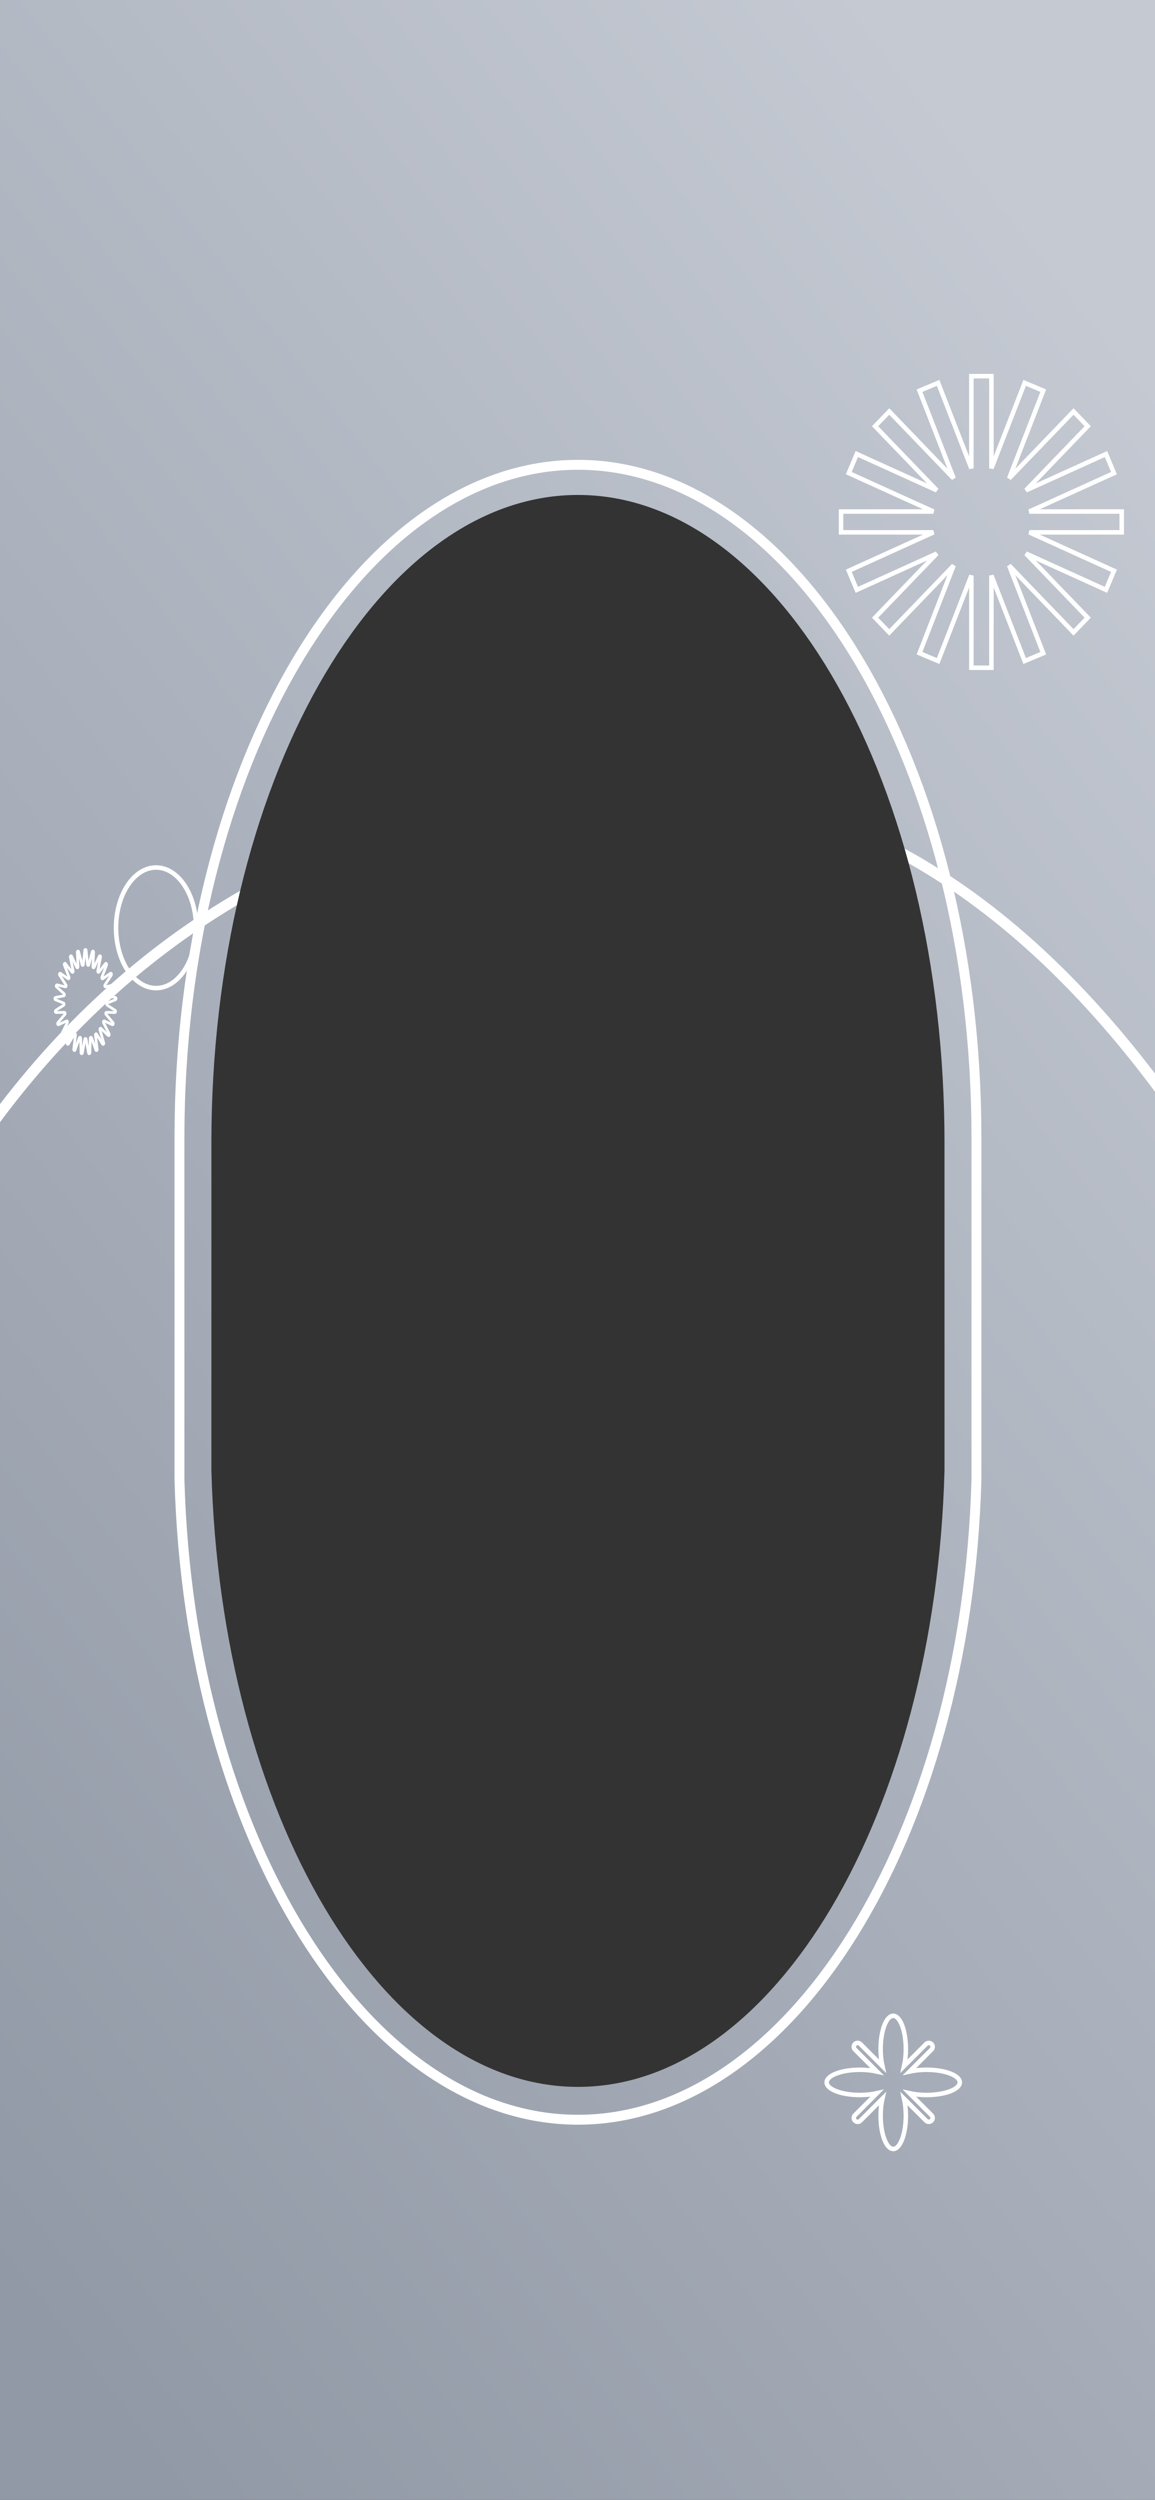 <?xml version="1.0" encoding="UTF-8"?>
<svg viewBox="0 0 1284 2778" version="1.1" xmlns="http://www.w3.org/2000/svg" xmlns:xlink="http://www.w3.org/1999/xlink">
    <rect x="0" y="0" width="1284" height="2778" fill="#333333" stroke="none"/>
    <defs>
        <linearGradient x1="75.32%" y1="0.73%" x2="15.747%" y2="100%" id="linearGradient-1">
            <stop stop-color="#C4C9D2" offset="0%"></stop>
            <stop stop-color="#9199A6" offset="100%"></stop>
        </linearGradient>
    </defs>
    <g stroke="none" stroke-width="1" fill="none" fill-rule="evenodd">
        <path d="M1284,0 L1284,2778 L0,2778 L0,0 L1284,0 Z M235,1634 C245.196,2015.348 423.994,2319 642.5,2319 C861.006,2319 1039.804,2015.348 1050,1634 L1050,1270 C1050,872.631 867.556,550 642.5,550 C417.444,550 235,872.631 235,1270 L235,1634 Z" id="Shape" fill="url(#linearGradient-1)"></path>
        <g id="asset-2" transform="translate(61, 1055)" stroke="#FFFFFF" stroke-width="3">
            <path d="M33.256,1.071 C33.4,-0.357 34.6,-0.357 34.744,1.071 L36.333,16.808 C36.46,18.063 37.461,18.279 37.766,17.118 L41.595,2.55 C41.943,1.228 43.105,1.738 43.037,3.182 L42.286,19.102 C42.226,20.371 43.164,21.005 43.629,20.01 L49.457,7.528 C49.986,6.395 51.037,7.383 50.761,8.753 L47.718,23.853 C47.476,25.056 48.292,26.07 48.887,25.303 L56.348,15.691 C57.025,14.818 57.9,16.222 57.433,17.432 L52.288,30.763 C51.878,31.826 52.521,33.154 53.209,32.665 L61.835,26.526 C62.617,25.969 63.26,27.7 62.632,28.673 L55.709,39.399 C55.157,40.254 55.587,41.814 56.324,41.632 L65.572,39.353 C66.411,39.146 66.782,41.096 66.032,41.772 L57.766,49.219 C57.107,49.812 57.296,51.505 58.037,51.643 L67.326,53.366 C68.169,53.522 68.244,55.568 67.42,55.904 L58.33,59.603 C57.605,59.898 57.542,61.619 58.239,62.066 L66.986,67.684 C67.78,68.194 67.555,70.207 66.707,70.182 L57.365,69.902 C56.62,69.879 56.308,71.519 56.919,72.249 L64.573,81.408 C65.268,82.239 64.757,84.094 63.94,83.709 L54.932,79.466 C54.213,79.128 53.673,80.583 54.158,81.55 L60.239,93.675 C60.791,94.775 60.027,96.354 59.291,95.634 L51.183,87.696 C50.537,87.063 49.801,88.244 50.131,89.386 L54.257,103.715 C54.631,105.015 53.661,106.22 53.053,105.21 L46.355,94.074 C45.821,93.186 44.937,94.017 45.09,95.263 L47.002,110.896 C47.175,112.314 46.059,113.069 45.618,111.832 L40.751,98.199 C40.362,97.112 39.386,97.541 39.352,98.813 L38.929,114.768 C38.891,116.215 37.701,116.472 37.453,115.086 L34.722,99.813 C34.504,98.595 33.496,98.595 33.278,99.813 L30.547,115.086 C30.299,116.472 29.109,116.215 29.071,114.768 L28.648,98.813 C28.614,97.541 27.638,97.112 27.249,98.199 L22.382,111.832 C21.941,113.069 20.825,112.314 20.999,110.896 L22.911,95.263 C23.063,94.017 22.18,93.186 21.645,94.074 L14.947,105.21 C14.34,106.22 13.369,105.015 13.744,103.715 L17.87,89.386 C18.199,88.244 17.463,87.063 16.817,87.696 L8.709,95.635 C7.974,96.355 7.209,94.776 7.761,93.675 L13.842,81.55 C14.327,80.584 13.787,79.128 13.069,79.466 L4.061,83.709 C3.243,84.094 2.733,82.239 3.427,81.408 L11.082,72.249 C11.692,71.519 11.381,69.88 10.636,69.902 L1.293,70.183 C0.445,70.208 0.221,68.194 1.014,67.684 L9.761,62.067 C10.458,61.619 10.395,59.899 9.67,59.604 L0.58,55.904 C-0.244,55.569 -0.169,53.523 0.674,53.366 L9.963,51.644 C10.704,51.506 10.893,49.813 10.234,49.219 L1.968,41.772 C1.218,41.096 1.589,39.146 2.428,39.353 L11.676,41.632 C12.413,41.814 12.843,40.254 12.291,39.399 L5.368,28.673 C4.74,27.7 5.383,25.969 6.165,26.526 L14.791,32.665 C15.479,33.154 16.122,31.826 15.712,30.764 L10.567,17.432 C10.1,16.222 10.975,14.818 11.652,15.691 L19.113,25.304 C19.708,26.07 20.524,25.056 20.282,23.852 L17.239,8.753 C16.963,7.383 18.014,6.395 18.543,7.528 L24.371,20.01 C24.836,21.005 25.774,20.371 25.714,19.102 L24.963,3.182 C24.895,1.738 26.057,1.228 26.404,2.55 L30.234,17.118 C30.539,18.279 31.539,18.063 31.666,16.808 L33.256,1.071 L33.256,1.071 Z" id="Path"></path>
        </g>
        <path d="M199.503,1644.557 C210.709,2041.913 406.437,2355.497 642.5,2355.497 C878.563,2355.497 1074.291,2041.913 1085.497,1644.557 L1085.497,1263.968 C1085.497,850.947 886.341,516.503 642.5,516.503 C398.659,516.503 199.503,850.946 199.503,1263.968 L199.503,1644.557 Z M199.503,1644.557 L199.503,1644.635 L199.501,1644.48 C199.502,1644.506 199.502,1644.532 199.503,1644.557 Z" id="Path" stroke="#FFFFFF" stroke-width="11.006"></path>
        <path d="M266.924,989.855 C265.643,995.208 264.399,1000.595 263.191,1006.013 C160.324,1067.219 70.957,1149.789 -4.952,1253.748 L-14.875,1246.752 C64.469,1138.088 158.418,1052.447 266.924,989.855 Z M1005.747,943.078 C1112.428,1001.089 1211.161,1092.413 1301.879,1216.969 L1291.947,1223.953 C1205.229,1104.889 1111.371,1016.728 1010.313,959.395 C1008.829,953.917 1007.307,948.478 1005.747,943.078 Z" id="Combined-Shape" fill="#FFFFFF" fill-rule="nonzero"></path>
        <ellipse id="Oval" stroke="#FFFFFF" stroke-width="5" cx="173.5" cy="1031" rx="44.5" ry="67"></ellipse>
        <g id="asset" transform="translate(935, 418)" stroke="#FFFFFF" stroke-width="5">
            <polygon id="Path" points="167.143 0 144.857 0 144.857 102.47 107.893 7.462 87.231 16.13 125.151 113.601 53.57 39.267 37.814 55.631 106.422 126.878 17.511 86.537 8.588 107.743 102.667 150.43 0 150.43 0 173.572 102.664 173.572 8.588 216.255 17.511 237.463 106.42 197.123 37.811 268.369 53.57 284.733 125.151 210.399 87.231 307.87 107.893 316.538 144.857 221.53 144.857 324 167.143 324 167.143 221.53 204.107 316.538 224.769 307.87 186.849 210.399 258.43 284.733 274.187 268.369 205.58 197.123 294.491 237.463 303.412 216.255 209.336 173.572 312 173.572 312 150.428 209.335 150.428 303.412 107.745 294.491 86.539 205.58 126.877 274.187 55.631 258.43 39.266 186.849 113.601 224.769 16.13 204.107 7.462 167.143 102.47"></polygon>
        </g>
        <g id="asset-3" transform="translate(919, 2240)" stroke="#FFFFFF" stroke-width="5">
            <path d="M86.062,55.851 L110.521,31.392 C112.207,29.741 114.908,29.756 116.576,31.424 C118.244,33.092 118.259,35.793 116.608,37.479 L92.149,61.938 C97.67,60.697 104.115,59.984 111,59.984 C131.434,59.984 148,66.26 148,74 C148,81.74 131.434,88.015 111,88.015 C104.115,88.015 97.67,87.303 92.149,86.062 L116.608,110.521 C118.228,112.212 118.2,114.888 116.544,116.544 C114.888,118.2 112.212,118.228 110.521,116.608 L86.062,92.149 C87.303,97.67 88.015,104.116 88.015,111 C88.015,131.434 81.74,148 74,148 C66.26,148 59.984,131.434 59.984,111 C59.984,104.115 60.697,97.67 61.938,92.149 L37.479,116.608 C35.793,118.259 33.092,118.244 31.424,116.576 C29.756,114.908 29.741,112.207 31.392,110.521 L55.851,86.062 C50.33,87.303 43.885,88.015 37,88.015 C16.566,88.015 0,81.74 0,74 C0,66.26 16.566,59.984 37,59.984 C43.884,59.984 50.33,60.697 55.851,61.938 L31.392,37.479 C29.711,35.798 29.711,33.072 31.392,31.392 C33.072,29.711 35.798,29.711 37.479,31.392 L61.938,55.851 C60.697,50.33 59.984,43.885 59.984,37 C59.984,16.566 66.26,0 74,0 C81.74,0 88.015,16.566 88.015,37 C88.015,43.884 87.303,50.33 86.062,55.851 Z" id="Path"></path>
        </g>
    </g>
</svg>